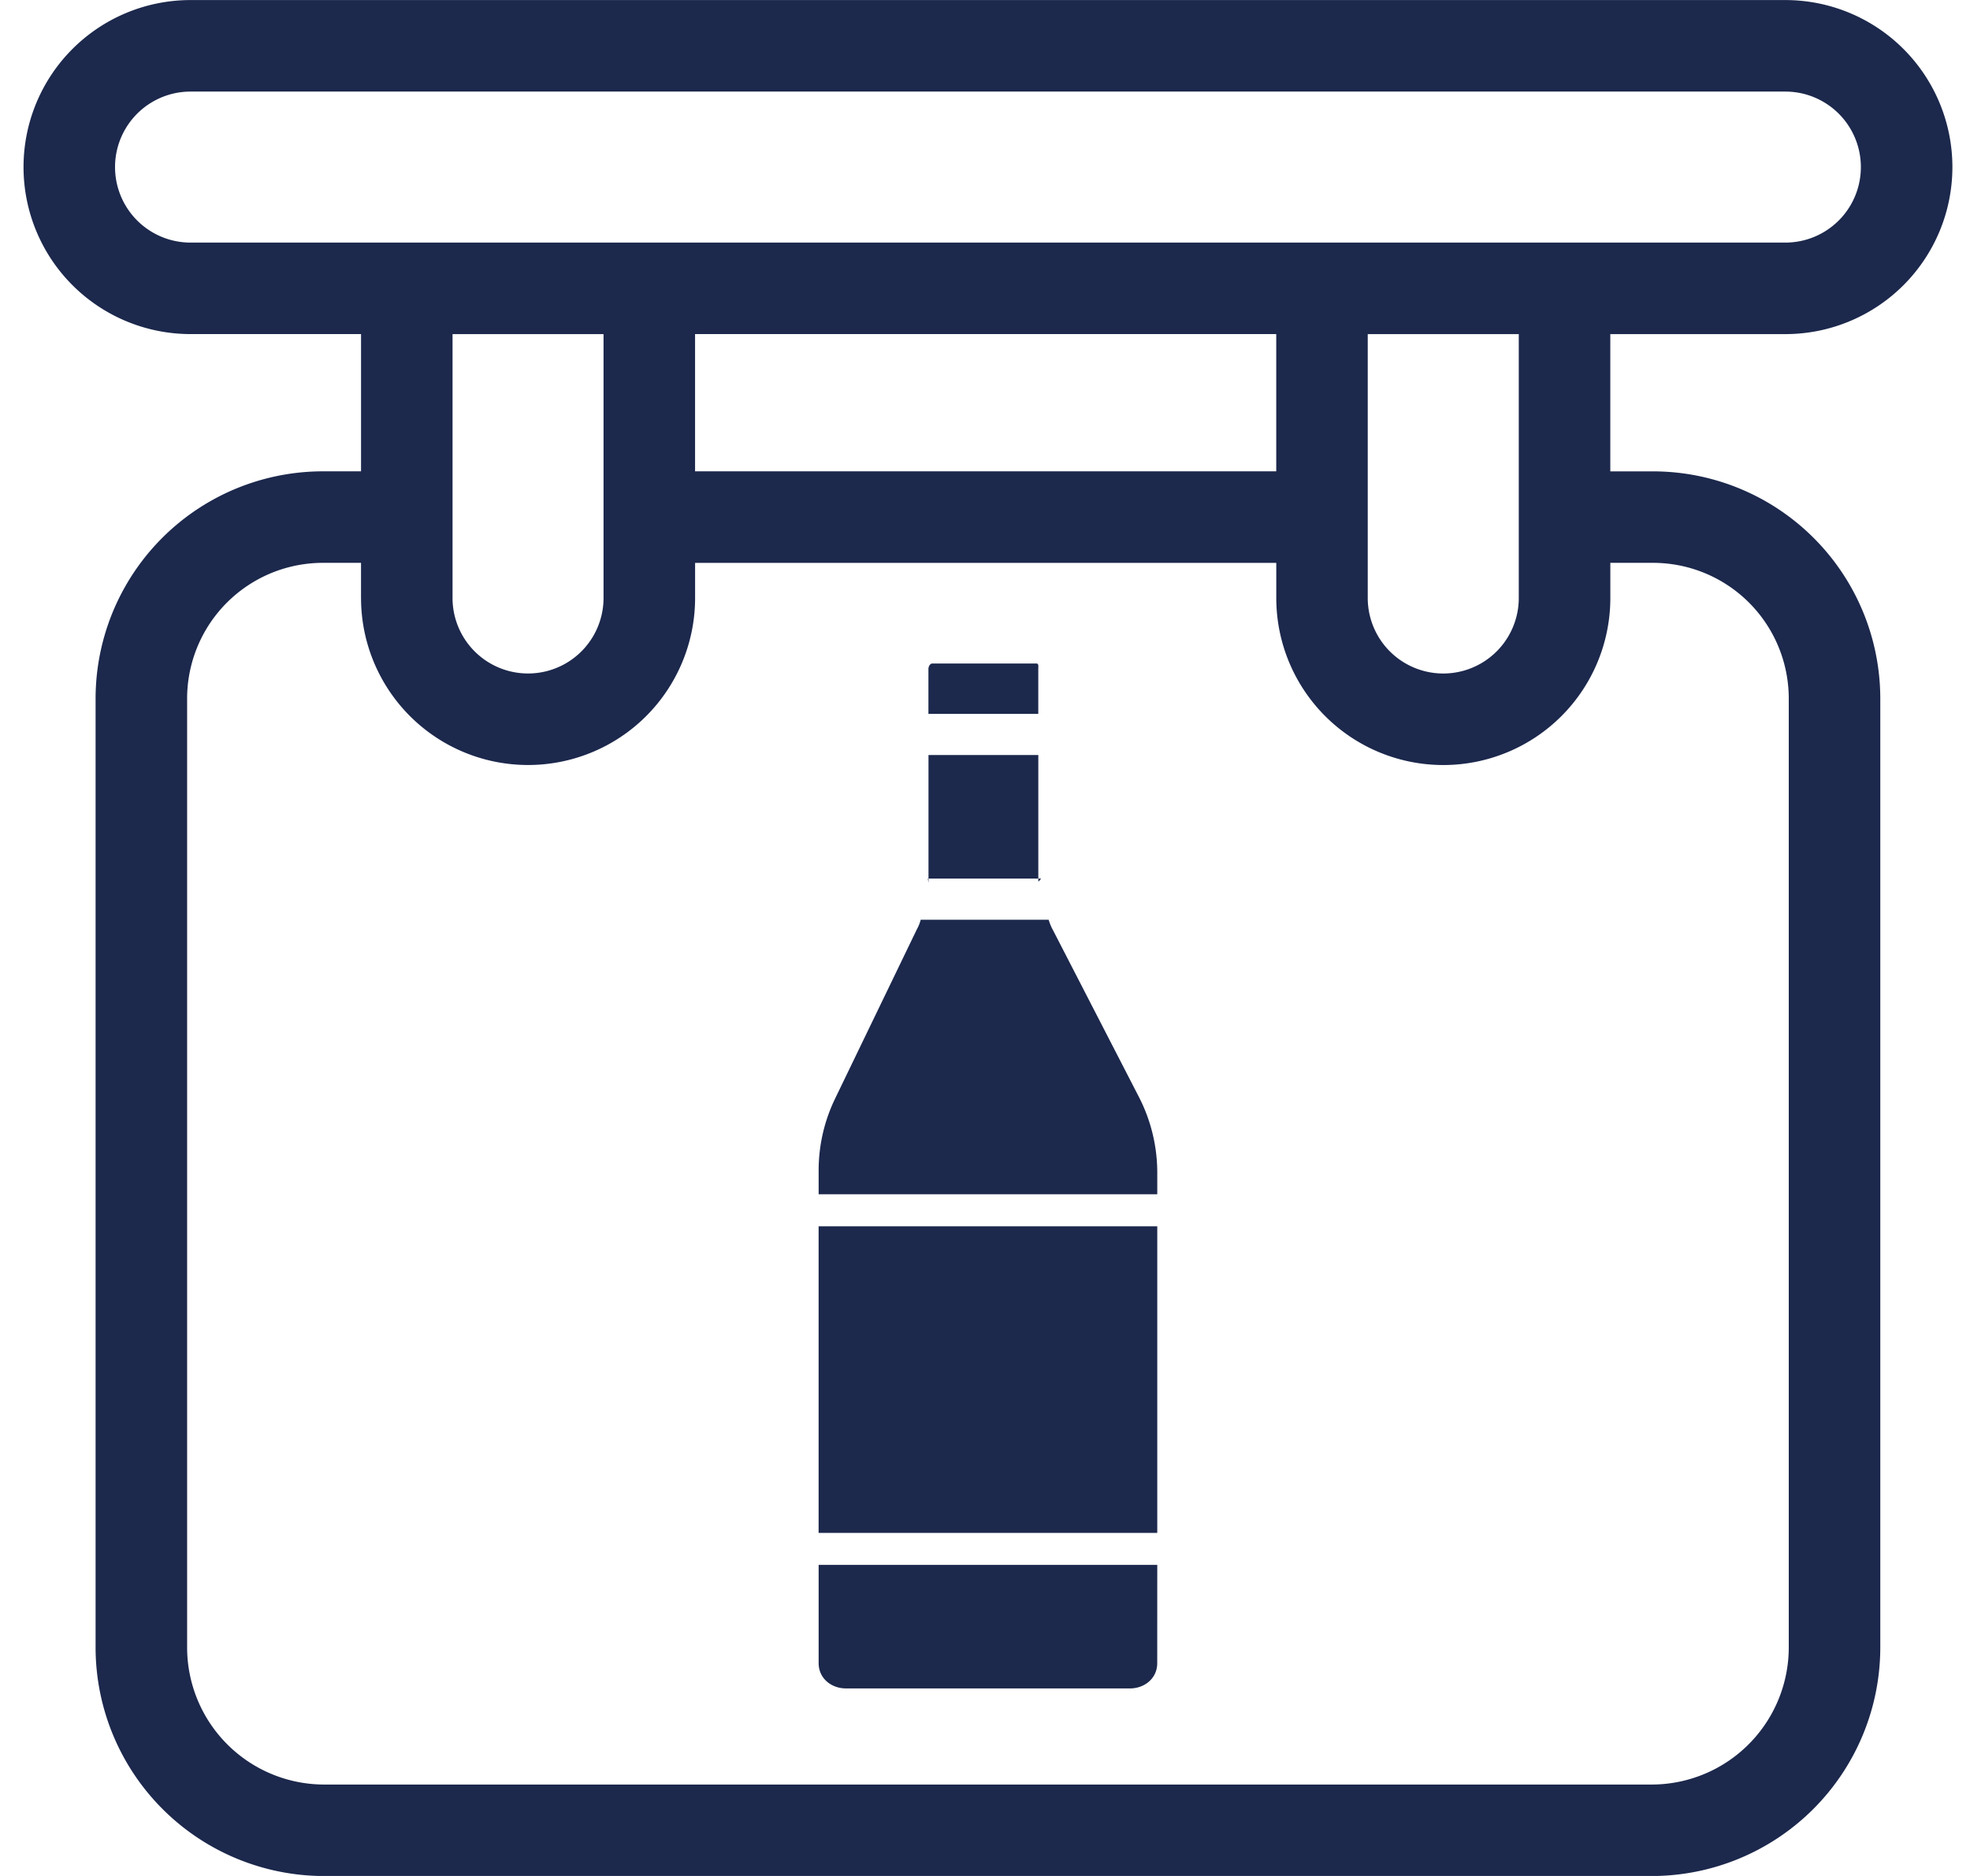 <svg xmlns="http://www.w3.org/2000/svg" width="63" height="60" fill="none" viewBox="0 0 63 60">
  <path fill="#1C284C" d="M57.094.002h-51a5.341 5.341 0 0 0 0 10.683h5.452v4.39h-1.172a7.272 7.272 0 0 0-7.317 7.255v30.366a7.314 7.314 0 0 0 7.317 7.306h42.44a7.315 7.315 0 0 0 7.317-7.306V22.33a7.272 7.272 0 0 0-7.317-7.254h-1.317v-4.39h5.598a5.342 5.342 0 1 0 0-10.684ZM19.301 10.685v8.441a2.414 2.414 0 0 1-4.829 0v-8.44h4.83Zm21.513 4.39H22.228v-4.39h18.586v4.39Zm12 2.927a4.342 4.342 0 0 1 4.39 4.328v30.366a4.387 4.387 0 0 1-4.39 4.38h-42.44a4.387 4.387 0 0 1-4.39-4.38V22.33a4.344 4.344 0 0 1 4.39-4.328h1.171v1.124h.001a5.341 5.341 0 1 0 10.683 0v-1.124h18.586v1.125a5.341 5.341 0 1 0 10.683 0v-1.125h1.316Zm-4.244 1.124a2.414 2.414 0 0 1-4.83 0v-8.44h4.83v8.44Zm8.525-11.367H6.094a2.414 2.414 0 1 1 0-4.83h51.001a2.415 2.415 0 0 1 0 4.83Z"/>
  <path fill="#1C284C" d="M33.204 21.399c0-.08.02-.178-.06-.178h-3.325c-.08 0-.128.098-.128.178v1.432h3.513v-1.432Zm-3.511 2.75h3.512v3.95h-3.512v-3.95Zm3.6 3.951h-.088v.082c0 .042.088-.082.088-.082Zm-3.6.12v-.12h-.02s.02.15.02.12Zm3.983 1.533a1.666 1.666 0 0 1-.14-.336h-4.093a1.187 1.187 0 0 1-.117.296l-2.62 5.425a5.266 5.266 0 0 0-.526 2.277v.782h10.829v-.705a5.29 5.29 0 0 0-.586-2.405l-2.747-5.334Zm-7.496 9.469h10.829v9.805h-10.83v-9.805Zm0 13.972c0 .48.398.808.878.808h9.073c.48 0 .877-.328.877-.808l.001-3.143H26.18v3.143Z"/>
</svg>

